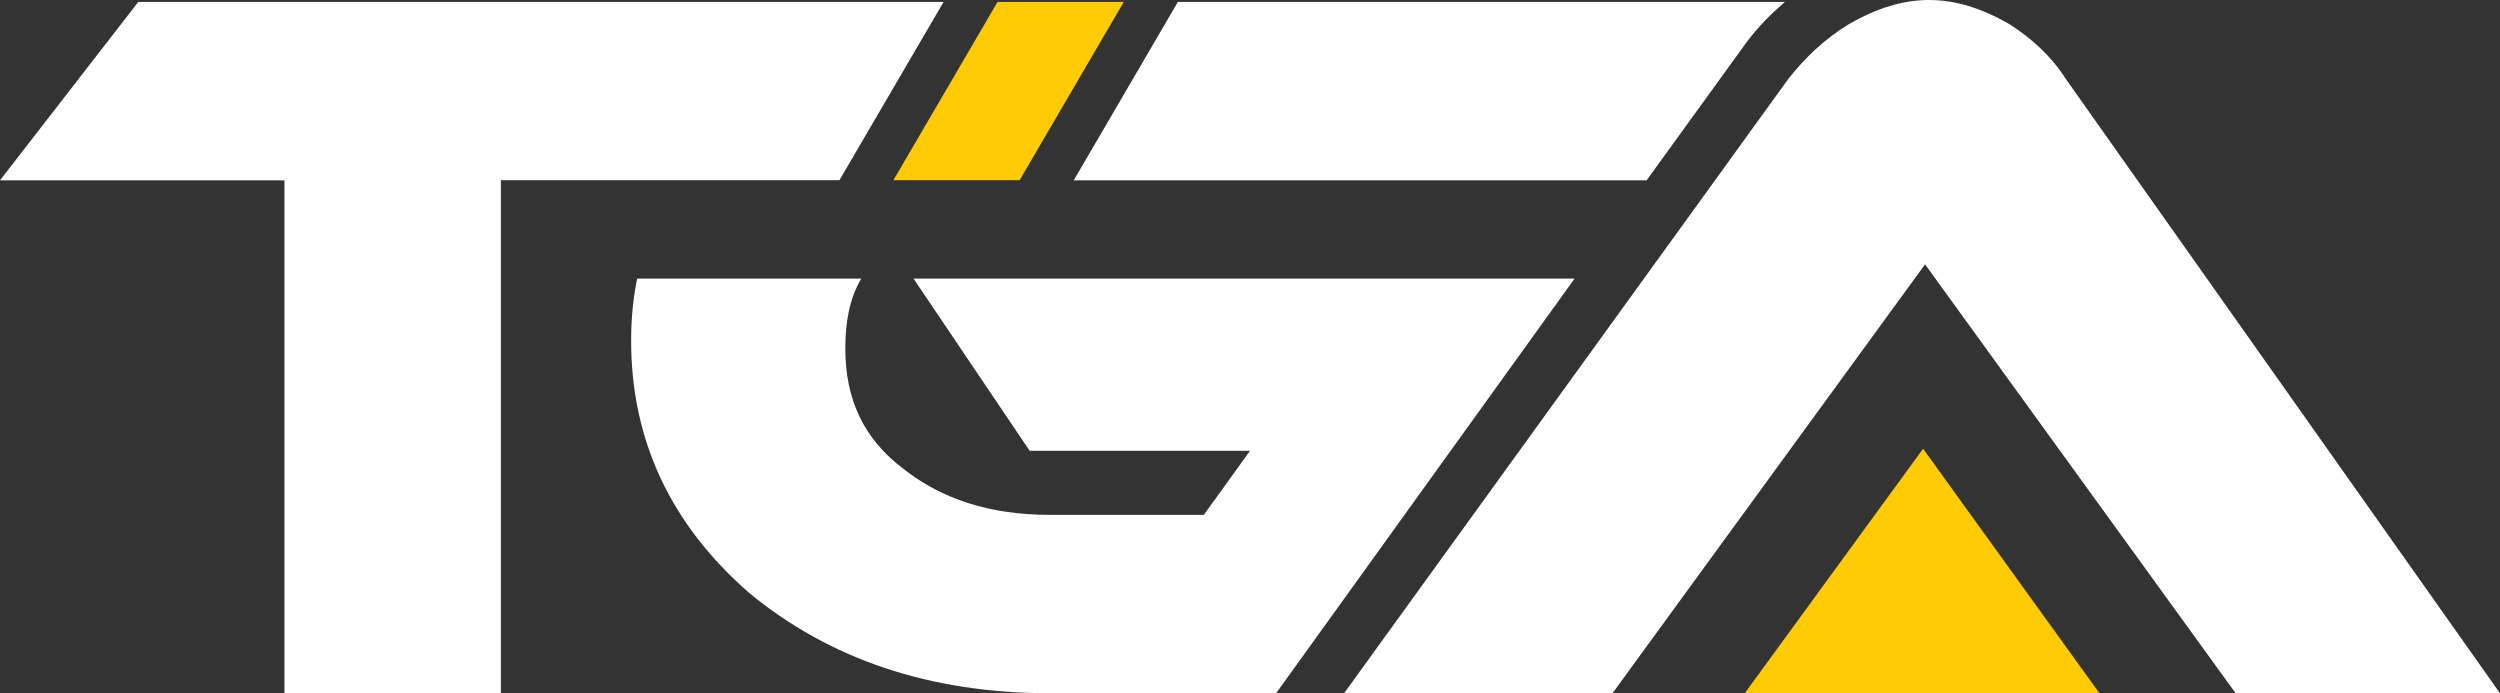 <?xml version="1.0" encoding="UTF-8"?>
<svg id="Layer_2" xmlns="http://www.w3.org/2000/svg" viewBox="0 0 191.32 53.04">
  <rect x="0" y="0" width="191.32" height="53.04" fill="#333333" stroke="none"/>
  <defs>
    <style>
      .cls-1 {
        fill: #fff;
      }

      .cls-2 {
        fill: #ffcb05;
      }
    </style>
  </defs>
  <g id="Layer_1-2" data-name="Layer_1">
    <g>
      <path class="cls-1" d="M171.08,53.04l-23.76-32.81-23.91,32.81h-20.54L136.9,5.98c1.23-1.53,2.61-2.91,4.6-4.14,2.15-1.23,4.14-1.84,6.13-1.84s3.99.61,6.13,1.84c1.69,1.07,3.22,2.46,4.29,4.14l33.26,47.06h-20.24Z"/>
      <polygon class="cls-2" points="160.66 53.04 133.53 53.04 147.17 34.34 160.66 53.04"/>
      <path class="cls-1" d="M65.92,21.31c-.92,1.53-1.23,3.37-1.23,5.37,0,3.83,1.38,6.9,4.45,9.2,2.91,2.3,6.59,3.52,11.19,3.52h11.8l3.53-4.9h-16.86l-8.89-13.18h50.59l-22.84,31.73h-17.32c-9.2,0-16.86-2.61-23-7.67-5.98-5.21-9.04-11.65-9.04-19.31,0-1.69.15-3.22.46-4.75h17.17Z"/>
      <path class="cls-1" d="M90.14.15h46.45c-1.07.92-1.99,1.84-2.92,3.07l-7.66,10.58h-43.84L90.14.15Z"/>
      <path class="cls-2" d="M76.34.15h9.66l-7.97,13.64h-9.66L76.34.15Z"/>
      <path class="cls-1" d="M38.33,13.8v39.25h-16.56V13.8H0L10.58.15h61.63l-7.97,13.64h-25.91Z"/>
    </g>
  </g>
</svg>